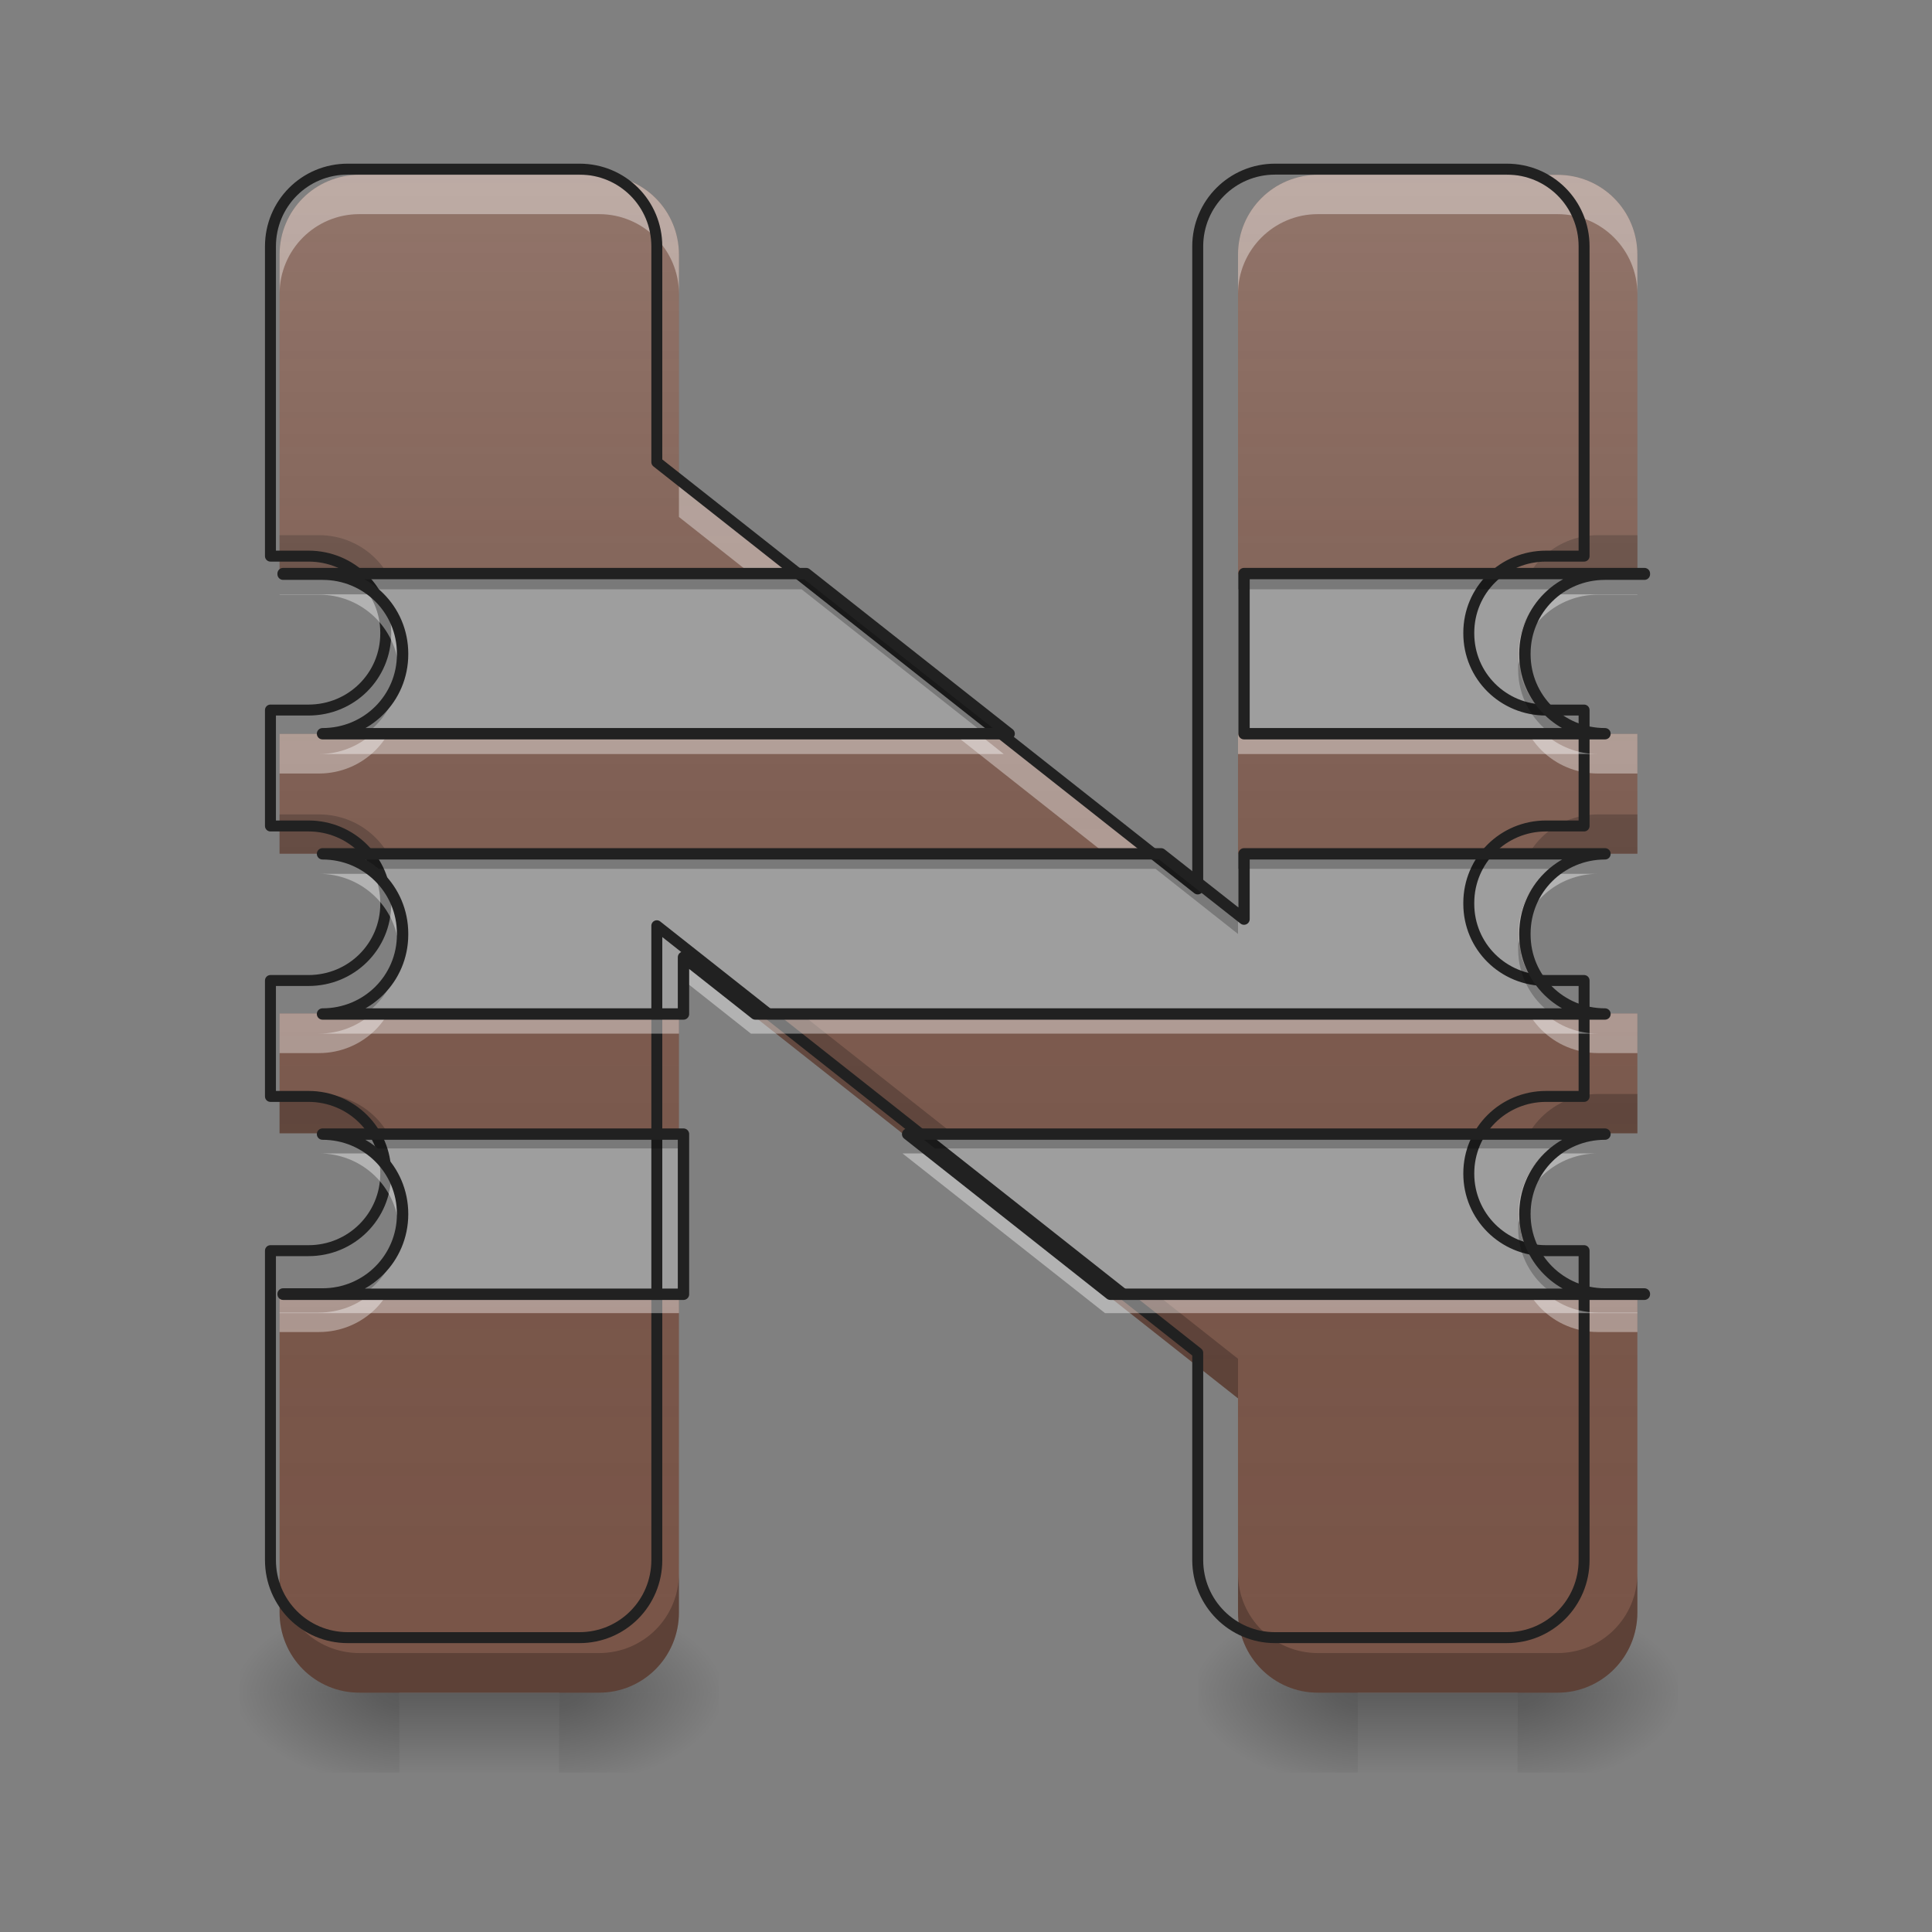 <?xml version="1.0" encoding="UTF-8"?>
<svg xmlns="http://www.w3.org/2000/svg" xmlns:xlink="http://www.w3.org/1999/xlink" width="24px" height="24px" viewBox="0 0 24 24" version="1.1">
<rect x="0" y="0" width="24" height="24" fill="#808080" stroke="none"/>
<defs>
<linearGradient id="linear0" gradientUnits="userSpaceOnUse" x1="254" y1="233.5" x2="254" y2="254.667" gradientTransform="matrix(0.047,0,0,0.047,-0,10.079)">
<stop offset="0" style="stop-color:rgb(0%,0%,0%);stop-opacity:0.275;"/>
<stop offset="1" style="stop-color:rgb(0%,0%,0%);stop-opacity:0;"/>
</linearGradient>
<radialGradient id="radial0" gradientUnits="userSpaceOnUse" cx="450.909" cy="189.579" fx="450.909" fy="189.579" r="21.167" gradientTransform="matrix(0,-0.059,-0.105,-0,26.694,47.696)">
<stop offset="0" style="stop-color:rgb(0%,0%,0%);stop-opacity:0.314;"/>
<stop offset="0.222" style="stop-color:rgb(0%,0%,0%);stop-opacity:0.275;"/>
<stop offset="1" style="stop-color:rgb(0%,0%,0%);stop-opacity:0;"/>
</radialGradient>
<radialGradient id="radial1" gradientUnits="userSpaceOnUse" cx="450.909" cy="189.579" fx="450.909" fy="189.579" r="21.167" gradientTransform="matrix(-0,0.059,0.105,0,-14.787,-5.646)">
<stop offset="0" style="stop-color:rgb(0%,0%,0%);stop-opacity:0.314;"/>
<stop offset="0.222" style="stop-color:rgb(0%,0%,0%);stop-opacity:0.275;"/>
<stop offset="1" style="stop-color:rgb(0%,0%,0%);stop-opacity:0;"/>
</radialGradient>
<radialGradient id="radial2" gradientUnits="userSpaceOnUse" cx="450.909" cy="189.579" fx="450.909" fy="189.579" r="21.167" gradientTransform="matrix(-0,-0.059,0.105,-0,-14.787,47.696)">
<stop offset="0" style="stop-color:rgb(0%,0%,0%);stop-opacity:0.314;"/>
<stop offset="0.222" style="stop-color:rgb(0%,0%,0%);stop-opacity:0.275;"/>
<stop offset="1" style="stop-color:rgb(0%,0%,0%);stop-opacity:0;"/>
</radialGradient>
<radialGradient id="radial3" gradientUnits="userSpaceOnUse" cx="450.909" cy="189.579" fx="450.909" fy="189.579" r="21.167" gradientTransform="matrix(0,0.059,-0.105,0,26.694,-5.646)">
<stop offset="0" style="stop-color:rgb(0%,0%,0%);stop-opacity:0.314;"/>
<stop offset="0.222" style="stop-color:rgb(0%,0%,0%);stop-opacity:0.275;"/>
<stop offset="1" style="stop-color:rgb(0%,0%,0%);stop-opacity:0;"/>
</radialGradient>
<linearGradient id="linear1" gradientUnits="userSpaceOnUse" x1="254" y1="233.5" x2="254" y2="254.667" gradientTransform="matrix(0.047,0,0,0.047,11.907,10.079)">
<stop offset="0" style="stop-color:rgb(0%,0%,0%);stop-opacity:0.275;"/>
<stop offset="1" style="stop-color:rgb(0%,0%,0%);stop-opacity:0;"/>
</linearGradient>
<radialGradient id="radial4" gradientUnits="userSpaceOnUse" cx="450.909" cy="189.579" fx="450.909" fy="189.579" r="21.167" gradientTransform="matrix(0,-0.059,-0.105,-0,38.602,47.696)">
<stop offset="0" style="stop-color:rgb(0%,0%,0%);stop-opacity:0.314;"/>
<stop offset="0.222" style="stop-color:rgb(0%,0%,0%);stop-opacity:0.275;"/>
<stop offset="1" style="stop-color:rgb(0%,0%,0%);stop-opacity:0;"/>
</radialGradient>
<radialGradient id="radial5" gradientUnits="userSpaceOnUse" cx="450.909" cy="189.579" fx="450.909" fy="189.579" r="21.167" gradientTransform="matrix(-0,0.059,0.105,0,-2.88,-5.646)">
<stop offset="0" style="stop-color:rgb(0%,0%,0%);stop-opacity:0.314;"/>
<stop offset="0.222" style="stop-color:rgb(0%,0%,0%);stop-opacity:0.275;"/>
<stop offset="1" style="stop-color:rgb(0%,0%,0%);stop-opacity:0;"/>
</radialGradient>
<radialGradient id="radial6" gradientUnits="userSpaceOnUse" cx="450.909" cy="189.579" fx="450.909" fy="189.579" r="21.167" gradientTransform="matrix(-0,-0.059,0.105,-0,-2.88,47.696)">
<stop offset="0" style="stop-color:rgb(0%,0%,0%);stop-opacity:0.314;"/>
<stop offset="0.222" style="stop-color:rgb(0%,0%,0%);stop-opacity:0.275;"/>
<stop offset="1" style="stop-color:rgb(0%,0%,0%);stop-opacity:0;"/>
</radialGradient>
<radialGradient id="radial7" gradientUnits="userSpaceOnUse" cx="450.909" cy="189.579" fx="450.909" fy="189.579" r="21.167" gradientTransform="matrix(0,0.059,-0.105,0,38.602,-5.646)">
<stop offset="0" style="stop-color:rgb(0%,0%,0%);stop-opacity:0.314;"/>
<stop offset="0.222" style="stop-color:rgb(0%,0%,0%);stop-opacity:0.275;"/>
<stop offset="1" style="stop-color:rgb(0%,0%,0%);stop-opacity:0;"/>
</radialGradient>
<linearGradient id="linear2" gradientUnits="userSpaceOnUse" x1="960" y1="1695.118" x2="960" y2="175.118" gradientTransform="matrix(0.012,0,0,0.012,0,0)">
<stop offset="0" style="stop-color:rgb(34.51%,34.51%,34.51%);stop-opacity:0;"/>
<stop offset="1" style="stop-color:rgb(98.039%,98.039%,98.039%);stop-opacity:0.196;"/>
</linearGradient>
</defs>
<g id="surface1">
<path style=" stroke:none;fill-rule:nonzero;fill:url(#linear0);" d="M 4.961 21.027 L 6.945 21.027 L 6.945 22.02 L 4.961 22.02 Z M 4.961 21.027 "/>
<path style=" stroke:none;fill-rule:nonzero;fill:url(#radial0);" d="M 6.945 21.027 L 8.93 21.027 L 8.93 20.031 L 6.945 20.031 Z M 6.945 21.027 "/>
<path style=" stroke:none;fill-rule:nonzero;fill:url(#radial1);" d="M 4.961 21.027 L 2.977 21.027 L 2.977 22.02 L 4.961 22.02 Z M 4.961 21.027 "/>
<path style=" stroke:none;fill-rule:nonzero;fill:url(#radial2);" d="M 4.961 21.027 L 2.977 21.027 L 2.977 20.031 L 4.961 20.031 Z M 4.961 21.027 "/>
<path style=" stroke:none;fill-rule:nonzero;fill:url(#radial3);" d="M 6.945 21.027 L 8.93 21.027 L 8.93 22.02 L 6.945 22.02 Z M 6.945 21.027 "/>
<path style=" stroke:none;fill-rule:nonzero;fill:url(#linear1);" d="M 16.867 21.027 L 18.852 21.027 L 18.852 22.02 L 16.867 22.02 Z M 16.867 21.027 "/>
<path style=" stroke:none;fill-rule:nonzero;fill:url(#radial4);" d="M 18.852 21.027 L 20.84 21.027 L 20.84 20.031 L 18.852 20.031 Z M 18.852 21.027 "/>
<path style=" stroke:none;fill-rule:nonzero;fill:url(#radial5);" d="M 16.867 21.027 L 14.883 21.027 L 14.883 22.02 L 16.867 22.02 Z M 16.867 21.027 "/>
<path style=" stroke:none;fill-rule:nonzero;fill:url(#radial6);" d="M 16.867 21.027 L 14.883 21.027 L 14.883 20.031 L 16.867 20.031 Z M 16.867 21.027 "/>
<path style=" stroke:none;fill-rule:nonzero;fill:url(#radial7);" d="M 18.852 21.027 L 20.84 21.027 L 20.84 22.02 L 18.852 22.02 Z M 18.852 21.027 "/>
<path style=" stroke:none;fill-rule:nonzero;fill:rgb(47.451%,33.333%,28.235%);fill-opacity:1;" d="M 4.465 2.172 C 3.914 2.172 3.473 2.613 3.473 3.164 L 3.473 7.141 L 3.961 7.141 C 4.512 7.141 4.953 7.578 4.953 8.125 L 4.953 8.133 C 4.953 8.68 4.512 9.117 3.961 9.117 L 3.473 9.117 L 3.473 10.605 L 3.961 10.605 C 4.512 10.605 4.953 11.047 4.953 11.594 L 4.953 11.605 C 4.953 12.152 4.512 12.59 3.961 12.59 L 3.473 12.59 L 3.473 14.078 L 3.961 14.078 C 4.512 14.078 4.953 14.52 4.953 15.066 L 4.953 15.07 C 4.953 15.617 4.512 16.059 3.961 16.059 L 3.473 16.059 L 3.473 20.031 C 3.473 20.582 3.914 21.027 4.465 21.027 L 7.441 21.027 C 7.992 21.027 8.434 20.582 8.434 20.031 L 8.434 11.887 L 15.379 17.371 L 15.379 20.031 C 15.379 20.582 15.824 21.027 16.371 21.027 L 19.348 21.027 C 19.898 21.027 20.34 20.582 20.34 20.031 L 20.34 16.059 L 19.852 16.059 C 19.301 16.059 18.859 15.617 18.859 15.07 L 18.859 15.066 C 18.859 14.52 19.301 14.078 19.852 14.078 L 20.34 14.078 L 20.34 12.59 L 19.852 12.59 C 19.301 12.59 18.859 12.152 18.859 11.605 L 18.859 11.594 C 18.859 11.047 19.301 10.605 19.852 10.605 L 20.34 10.605 L 20.34 9.117 L 19.852 9.117 C 19.301 9.117 18.859 8.68 18.859 8.133 L 18.859 8.125 C 18.859 7.578 19.301 7.141 19.852 7.141 L 20.34 7.141 L 20.34 3.164 C 20.34 2.613 19.898 2.172 19.348 2.172 L 16.371 2.172 C 15.824 2.172 15.379 2.613 15.379 3.164 L 15.379 11.414 L 8.434 5.934 L 8.434 3.164 C 8.434 2.613 7.992 2.172 7.441 2.172 Z M 4.465 2.172 "/>
<path style=" stroke:none;fill-rule:nonzero;fill:rgb(0%,0%,0%);fill-opacity:0.235;" d="M 3.473 6.648 L 3.473 7.141 L 3.961 7.141 C 4.43 7.141 4.816 7.457 4.926 7.883 C 4.945 7.809 4.953 7.727 4.953 7.641 L 4.953 7.637 C 4.953 7.09 4.512 6.648 3.961 6.648 Z M 19.852 6.648 C 19.301 6.648 18.859 7.09 18.859 7.637 L 18.859 7.641 C 18.859 7.727 18.871 7.809 18.891 7.883 C 18.996 7.457 19.387 7.141 19.852 7.141 L 20.34 7.141 L 20.34 6.648 Z M 3.473 10.117 L 3.473 10.605 L 3.961 10.605 C 4.43 10.605 4.82 10.922 4.926 11.355 C 4.945 11.277 4.953 11.199 4.953 11.117 L 4.953 11.102 C 4.953 10.555 4.512 10.117 3.961 10.117 Z M 19.852 10.117 C 19.301 10.117 18.859 10.555 18.859 11.102 L 18.859 11.117 C 18.859 11.199 18.871 11.277 18.891 11.355 C 18.996 10.922 19.387 10.605 19.852 10.605 L 20.34 10.605 L 20.34 10.117 Z M 8.434 11.395 L 8.434 11.887 L 15.379 17.371 L 15.379 16.879 Z M 3.473 13.59 L 3.473 14.078 L 3.961 14.078 C 4.43 14.078 4.816 14.395 4.926 14.824 C 4.945 14.746 4.953 14.664 4.953 14.582 L 4.953 14.574 C 4.953 14.031 4.512 13.59 3.961 13.59 Z M 19.852 13.59 C 19.301 13.59 18.859 14.031 18.859 14.574 L 18.859 14.582 C 18.859 14.664 18.871 14.746 18.891 14.824 C 18.996 14.395 19.387 14.078 19.852 14.078 L 20.34 14.078 L 20.34 13.59 Z M 3.473 19.543 L 3.473 20.031 C 3.473 20.582 3.914 21.027 4.465 21.027 L 7.441 21.027 C 7.992 21.027 8.434 20.582 8.434 20.031 L 8.434 19.543 C 8.434 20.094 7.992 20.535 7.441 20.535 L 4.465 20.535 C 3.914 20.535 3.473 20.094 3.473 19.543 Z M 15.379 19.543 L 15.379 20.031 C 15.379 20.582 15.824 21.027 16.371 21.027 L 19.348 21.027 C 19.898 21.027 20.34 20.582 20.34 20.031 L 20.34 19.543 C 20.34 20.094 19.898 20.535 19.348 20.535 L 16.371 20.535 C 15.824 20.535 15.379 20.094 15.379 19.543 Z M 15.379 19.543 "/>
<path style=" stroke:none;fill-rule:nonzero;fill:rgb(100%,100%,100%);fill-opacity:0.392;" d="M 4.465 2.172 C 3.914 2.172 3.473 2.613 3.473 3.164 L 3.473 3.652 C 3.473 3.105 3.914 2.66 4.465 2.66 L 7.441 2.66 C 7.992 2.66 8.434 3.105 8.434 3.652 L 8.434 3.164 C 8.434 2.613 7.992 2.172 7.441 2.172 Z M 16.371 2.172 C 15.824 2.172 15.379 2.613 15.379 3.164 L 15.379 3.652 C 15.379 3.105 15.824 2.66 16.371 2.66 L 19.348 2.66 C 19.898 2.66 20.34 3.105 20.34 3.652 L 20.34 3.164 C 20.34 2.613 19.898 2.172 19.348 2.172 Z M 8.434 5.934 L 8.434 6.422 L 15.379 11.906 L 15.379 11.414 Z M 4.926 8.375 C 4.816 8.801 4.43 9.117 3.961 9.117 L 3.473 9.117 L 3.473 9.609 L 3.961 9.609 C 4.512 9.609 4.953 9.168 4.953 8.621 L 4.953 8.617 C 4.953 8.531 4.945 8.449 4.926 8.375 Z M 18.891 8.375 C 18.871 8.449 18.859 8.531 18.859 8.617 L 18.859 8.621 C 18.859 9.168 19.301 9.609 19.852 9.609 L 20.34 9.609 L 20.34 9.117 L 19.852 9.117 C 19.387 9.117 18.996 8.801 18.891 8.375 Z M 4.926 11.844 C 4.82 12.273 4.43 12.59 3.961 12.59 L 3.473 12.59 L 3.473 13.082 L 3.961 13.082 C 4.512 13.082 4.953 12.641 4.953 12.094 L 4.953 12.082 C 4.953 12 4.945 11.922 4.926 11.844 Z M 18.891 11.844 C 18.871 11.922 18.859 12 18.859 12.082 L 18.859 12.094 C 18.859 12.641 19.301 13.082 19.852 13.082 L 20.34 13.082 L 20.34 12.59 L 19.852 12.59 C 19.387 12.59 18.996 12.273 18.891 11.844 Z M 4.926 15.312 C 4.816 15.742 4.43 16.059 3.961 16.059 L 3.473 16.059 L 3.473 16.547 L 3.961 16.547 C 4.512 16.547 4.953 16.109 4.953 15.562 L 4.953 15.555 C 4.953 15.473 4.945 15.391 4.926 15.312 Z M 18.891 15.312 C 18.871 15.391 18.859 15.473 18.859 15.555 L 18.859 15.562 C 18.859 16.109 19.301 16.547 19.852 16.547 L 20.34 16.547 L 20.34 16.059 L 19.852 16.059 C 19.387 16.059 18.996 15.742 18.891 15.312 Z M 18.891 15.312 "/>
<path style=" stroke:none;fill-rule:nonzero;fill:url(#linear2);" d="M 4.465 2.172 C 3.914 2.172 3.473 2.613 3.473 3.164 L 3.473 7.141 L 3.961 7.141 C 4.512 7.141 4.953 7.578 4.953 8.125 L 4.953 8.133 C 4.953 8.68 4.512 9.117 3.961 9.117 L 3.473 9.117 L 3.473 10.605 L 3.961 10.605 C 4.512 10.605 4.953 11.047 4.953 11.594 L 4.953 11.605 C 4.953 12.152 4.512 12.59 3.961 12.59 L 3.473 12.59 L 3.473 14.078 L 3.961 14.078 C 4.512 14.078 4.953 14.52 4.953 15.066 L 4.953 15.07 C 4.953 15.617 4.512 16.059 3.961 16.059 L 3.473 16.059 L 3.473 20.031 C 3.473 20.582 3.914 21.027 4.465 21.027 L 7.441 21.027 C 7.992 21.027 8.434 20.582 8.434 20.031 L 8.434 11.887 L 15.379 17.371 L 15.379 20.031 C 15.379 20.582 15.824 21.027 16.371 21.027 L 19.348 21.027 C 19.898 21.027 20.34 20.582 20.34 20.031 L 20.34 16.059 L 19.852 16.059 C 19.301 16.059 18.859 15.617 18.859 15.07 L 18.859 15.066 C 18.859 14.52 19.301 14.078 19.852 14.078 L 20.34 14.078 L 20.34 12.59 L 19.852 12.59 C 19.301 12.59 18.859 12.152 18.859 11.605 L 18.859 11.594 C 18.859 11.047 19.301 10.605 19.852 10.605 L 20.34 10.605 L 20.34 9.117 L 19.852 9.117 C 19.301 9.117 18.859 8.68 18.859 8.133 L 18.859 8.125 C 18.859 7.578 19.301 7.141 19.852 7.141 L 20.34 7.141 L 20.34 3.164 C 20.34 2.613 19.898 2.172 19.348 2.172 L 16.371 2.172 C 15.824 2.172 15.379 2.613 15.379 3.164 L 15.379 11.414 L 8.434 5.934 L 8.434 3.164 C 8.434 2.613 7.992 2.172 7.441 2.172 Z M 4.465 2.172 "/>
<path style=" stroke:none;fill-rule:nonzero;fill:rgb(61.961%,61.961%,61.961%);fill-opacity:1;" d="M 3.473 7.133 L 3.473 7.141 L 3.961 7.141 C 4.512 7.141 4.953 7.578 4.953 8.125 L 4.953 8.133 C 4.953 8.68 4.512 9.117 3.961 9.117 L 12.469 9.117 L 9.957 7.133 Z M 15.379 7.133 L 15.379 9.117 L 19.852 9.117 C 19.301 9.117 18.859 8.68 18.859 8.133 L 18.859 8.125 C 18.859 7.578 19.301 7.141 19.852 7.141 L 20.34 7.141 L 20.34 7.133 Z M 3.961 10.605 C 4.512 10.605 4.953 11.047 4.953 11.594 L 4.953 11.605 C 4.953 12.152 4.512 12.59 3.961 12.59 L 8.434 12.59 L 8.434 11.887 L 9.328 12.59 L 19.852 12.59 C 19.301 12.59 18.859 12.152 18.859 11.605 L 18.859 11.594 C 18.859 11.047 19.301 10.605 19.852 10.605 L 15.379 10.605 L 15.379 11.414 L 14.355 10.605 Z M 3.961 14.078 C 4.512 14.078 4.953 14.52 4.953 15.066 L 4.953 15.07 C 4.953 15.617 4.512 16.059 3.961 16.059 L 3.473 16.059 L 3.473 16.062 L 8.434 16.062 L 8.434 14.078 Z M 11.211 14.078 L 13.727 16.062 L 20.34 16.062 L 20.34 16.059 L 19.852 16.059 C 19.301 16.059 18.859 15.617 18.859 15.07 L 18.859 15.066 C 18.859 14.52 19.301 14.078 19.852 14.078 Z M 11.211 14.078 "/>
<path style="fill:none;stroke-width:11.339;stroke-linecap:round;stroke-linejoin:round;stroke:rgb(12.941%,12.941%,12.941%);stroke-opacity:1;stroke-miterlimit:4;" d="M 359.966 175.101 C 315.56 175.101 279.973 210.689 279.973 255.094 L 279.973 575.693 L 319.34 575.693 C 363.745 575.693 399.332 610.965 399.332 655.056 L 399.332 655.685 C 399.332 699.776 363.745 735.048 319.34 735.048 L 279.973 735.048 L 279.973 855.037 L 319.34 855.037 C 363.745 855.037 399.332 890.624 399.332 934.714 L 399.332 935.659 C 399.332 979.749 363.745 1015.021 319.34 1015.021 L 279.973 1015.021 L 279.973 1135.01 L 319.34 1135.01 C 363.745 1135.01 399.332 1170.597 399.332 1214.687 L 399.332 1215.002 C 399.332 1259.092 363.745 1294.68 319.34 1294.68 L 279.973 1294.68 L 279.973 1614.964 C 279.973 1659.369 315.56 1695.271 359.966 1695.271 L 599.943 1695.271 C 644.348 1695.271 679.935 1659.369 679.935 1614.964 L 679.935 958.334 L 1239.882 1400.496 L 1239.882 1614.964 C 1239.882 1659.369 1275.784 1695.271 1319.874 1695.271 L 1559.851 1695.271 C 1604.256 1695.271 1639.843 1659.369 1639.843 1614.964 L 1639.843 1294.68 L 1600.477 1294.68 C 1556.072 1294.68 1520.485 1259.092 1520.485 1215.002 L 1520.485 1214.687 C 1520.485 1170.597 1556.072 1135.01 1600.477 1135.01 L 1639.843 1135.01 L 1639.843 1015.021 L 1600.477 1015.021 C 1556.072 1015.021 1520.485 979.749 1520.485 935.659 L 1520.485 934.714 C 1520.485 890.624 1556.072 855.037 1600.477 855.037 L 1639.843 855.037 L 1639.843 735.048 L 1600.477 735.048 C 1556.072 735.048 1520.485 699.776 1520.485 655.685 L 1520.485 655.056 C 1520.485 610.965 1556.072 575.693 1600.477 575.693 L 1639.843 575.693 L 1639.843 255.094 C 1639.843 210.689 1604.256 175.101 1559.851 175.101 L 1319.874 175.101 C 1275.784 175.101 1239.882 210.689 1239.882 255.094 L 1239.882 920.227 L 679.935 478.38 L 679.935 255.094 C 679.935 210.689 644.348 175.101 599.943 175.101 Z M 359.966 175.101 " transform="matrix(0.012,0,0,0.012,0,0)"/>
<path style=" stroke:none;fill-rule:nonzero;fill:rgb(100%,100%,100%);fill-opacity:0.392;" d="M 3.473 7.383 L 3.473 7.387 L 3.961 7.387 C 4.473 7.387 4.887 7.766 4.949 8.254 C 4.953 8.215 4.953 8.172 4.953 8.133 L 4.953 8.125 C 4.953 7.828 4.824 7.562 4.613 7.383 Z M 19.199 7.383 C 18.992 7.562 18.859 7.828 18.859 8.125 L 18.859 8.133 C 18.859 8.172 18.863 8.215 18.867 8.254 C 18.926 7.766 19.344 7.387 19.852 7.387 L 20.34 7.387 L 20.34 7.383 Z M 4.621 9.117 C 4.445 9.273 4.215 9.367 3.961 9.367 L 12.469 9.367 L 12.156 9.117 Z M 15.379 9.117 L 15.379 9.367 L 19.852 9.367 C 19.598 9.367 19.367 9.273 19.191 9.117 Z M 3.961 10.855 C 4.473 10.855 4.891 11.234 4.949 11.723 C 4.953 11.684 4.953 11.645 4.953 11.605 L 4.953 11.594 C 4.953 11.297 4.828 11.035 4.621 10.855 Z M 19.191 10.855 C 18.988 11.035 18.859 11.297 18.859 11.594 L 18.859 11.605 C 18.859 11.645 18.863 11.684 18.867 11.723 C 18.926 11.234 19.344 10.855 19.852 10.855 Z M 8.434 11.887 L 8.434 12.133 L 9.328 12.84 L 19.852 12.84 C 19.598 12.84 19.367 12.746 19.191 12.59 L 9.328 12.59 Z M 4.621 12.59 C 4.445 12.746 4.215 12.84 3.961 12.84 L 8.434 12.84 L 8.434 12.59 Z M 3.961 14.328 C 4.473 14.328 4.887 14.703 4.949 15.191 C 4.953 15.152 4.953 15.113 4.953 15.07 L 4.953 15.066 C 4.953 14.77 4.828 14.508 4.621 14.328 Z M 11.211 14.328 L 13.727 16.312 L 20.34 16.312 L 20.34 16.305 L 19.852 16.305 C 19.602 16.305 19.375 16.215 19.199 16.062 L 13.727 16.062 L 11.527 14.328 Z M 19.191 14.328 C 18.988 14.508 18.859 14.77 18.859 15.066 L 18.859 15.07 C 18.859 15.113 18.863 15.152 18.867 15.191 C 18.926 14.703 19.344 14.328 19.852 14.328 Z M 4.613 16.062 C 4.441 16.215 4.211 16.305 3.961 16.305 L 3.473 16.305 L 3.473 16.312 L 8.434 16.312 L 8.434 16.062 Z M 4.613 16.062 "/>
<path style=" stroke:none;fill-rule:nonzero;fill:rgb(0%,0%,0%);fill-opacity:0.235;" d="M 3.473 7.133 L 3.473 7.141 L 3.961 7.141 C 4.176 7.141 4.375 7.207 4.535 7.32 L 9.957 7.32 L 12.234 9.117 L 12.469 9.117 L 9.957 7.133 Z M 15.379 7.133 L 15.379 7.32 L 19.281 7.32 C 19.441 7.207 19.637 7.141 19.852 7.141 L 20.34 7.141 L 20.34 7.133 Z M 4.949 8.223 C 4.906 8.727 4.48 9.117 3.961 9.117 L 4.543 9.117 C 4.793 8.938 4.953 8.648 4.953 8.316 L 4.953 8.312 C 4.953 8.281 4.953 8.25 4.949 8.223 Z M 18.863 8.223 C 18.859 8.25 18.859 8.281 18.859 8.312 L 18.859 8.316 C 18.859 8.648 19.023 8.938 19.27 9.117 L 19.852 9.117 C 19.332 9.117 18.91 8.727 18.863 8.223 Z M 3.961 10.605 C 4.18 10.605 4.379 10.676 4.543 10.793 L 14.355 10.793 L 15.379 11.602 L 15.379 11.414 L 14.355 10.605 Z M 15.379 10.605 L 15.379 10.793 L 19.27 10.793 C 19.434 10.676 19.633 10.605 19.852 10.605 Z M 4.953 11.691 C 4.906 12.195 4.484 12.59 3.961 12.59 L 4.543 12.59 C 4.793 12.414 4.953 12.121 4.953 11.793 L 4.953 11.777 C 4.953 11.75 4.953 11.719 4.953 11.691 Z M 18.863 11.691 C 18.859 11.719 18.859 11.75 18.859 11.777 L 18.859 11.793 C 18.859 12.121 19.023 12.414 19.27 12.59 L 19.852 12.59 C 19.332 12.59 18.906 12.195 18.863 11.691 Z M 3.961 14.078 C 4.18 14.078 4.379 14.148 4.543 14.266 L 8.434 14.266 L 8.434 14.078 Z M 11.211 14.078 L 11.449 14.266 L 19.27 14.266 C 19.434 14.148 19.633 14.078 19.852 14.078 Z M 4.949 15.16 C 4.906 15.664 4.48 16.059 3.961 16.059 L 3.473 16.059 L 3.473 16.062 L 4.535 16.062 C 4.789 15.887 4.953 15.594 4.953 15.258 L 4.953 15.25 C 4.953 15.223 4.953 15.191 4.949 15.16 Z M 18.863 15.16 C 18.859 15.191 18.859 15.223 18.859 15.25 L 18.859 15.258 C 18.859 15.594 19.027 15.887 19.281 16.062 L 20.34 16.062 L 20.34 16.059 L 19.852 16.059 C 19.332 16.059 18.91 15.664 18.863 15.16 Z M 18.863 15.16 "/>
<path style="fill:none;stroke-width:3;stroke-linecap:round;stroke-linejoin:round;stroke:rgb(12.941%,12.941%,12.941%);stroke-opacity:1;stroke-miterlimit:4;" d="M 74.826 -62.848 L 74.826 -62.681 L 85.242 -62.681 C 96.991 -62.681 106.407 -53.349 106.407 -41.683 L 106.407 -41.517 C 106.407 -29.851 96.991 -20.519 85.242 -20.519 L 266.725 -20.519 L 213.063 -62.848 Z M 328.802 -62.848 L 328.802 -20.519 L 424.209 -20.519 C 412.461 -20.519 403.045 -29.851 403.045 -41.517 L 403.045 -41.683 C 403.045 -53.349 412.461 -62.681 424.209 -62.681 L 434.625 -62.681 L 434.625 -62.848 Z M 85.242 11.228 C 96.991 11.228 106.407 20.644 106.407 32.31 L 106.407 32.56 C 106.407 44.225 96.991 53.558 85.242 53.558 L 180.649 53.558 L 180.649 38.559 L 199.648 53.558 L 424.209 53.558 C 412.461 53.558 403.045 44.225 403.045 32.56 L 403.045 32.31 C 403.045 20.644 412.461 11.228 424.209 11.228 L 328.802 11.228 L 328.802 28.477 L 306.887 11.228 Z M 85.242 85.305 C 96.991 85.305 106.407 94.72 106.407 106.386 L 106.407 106.469 C 106.407 118.135 96.991 127.551 85.242 127.551 L 74.826 127.551 L 74.826 127.634 L 180.649 127.634 L 180.649 85.305 Z M 239.894 85.305 L 293.472 127.634 L 434.625 127.634 L 434.625 127.551 L 424.209 127.551 C 412.461 127.551 403.045 118.135 403.045 106.469 L 403.045 106.386 C 403.045 94.72 412.461 85.305 424.209 85.305 Z M 239.894 85.305 " transform="matrix(0.047,0,0,0.047,0,10.079)"/>
</g>
</svg>
